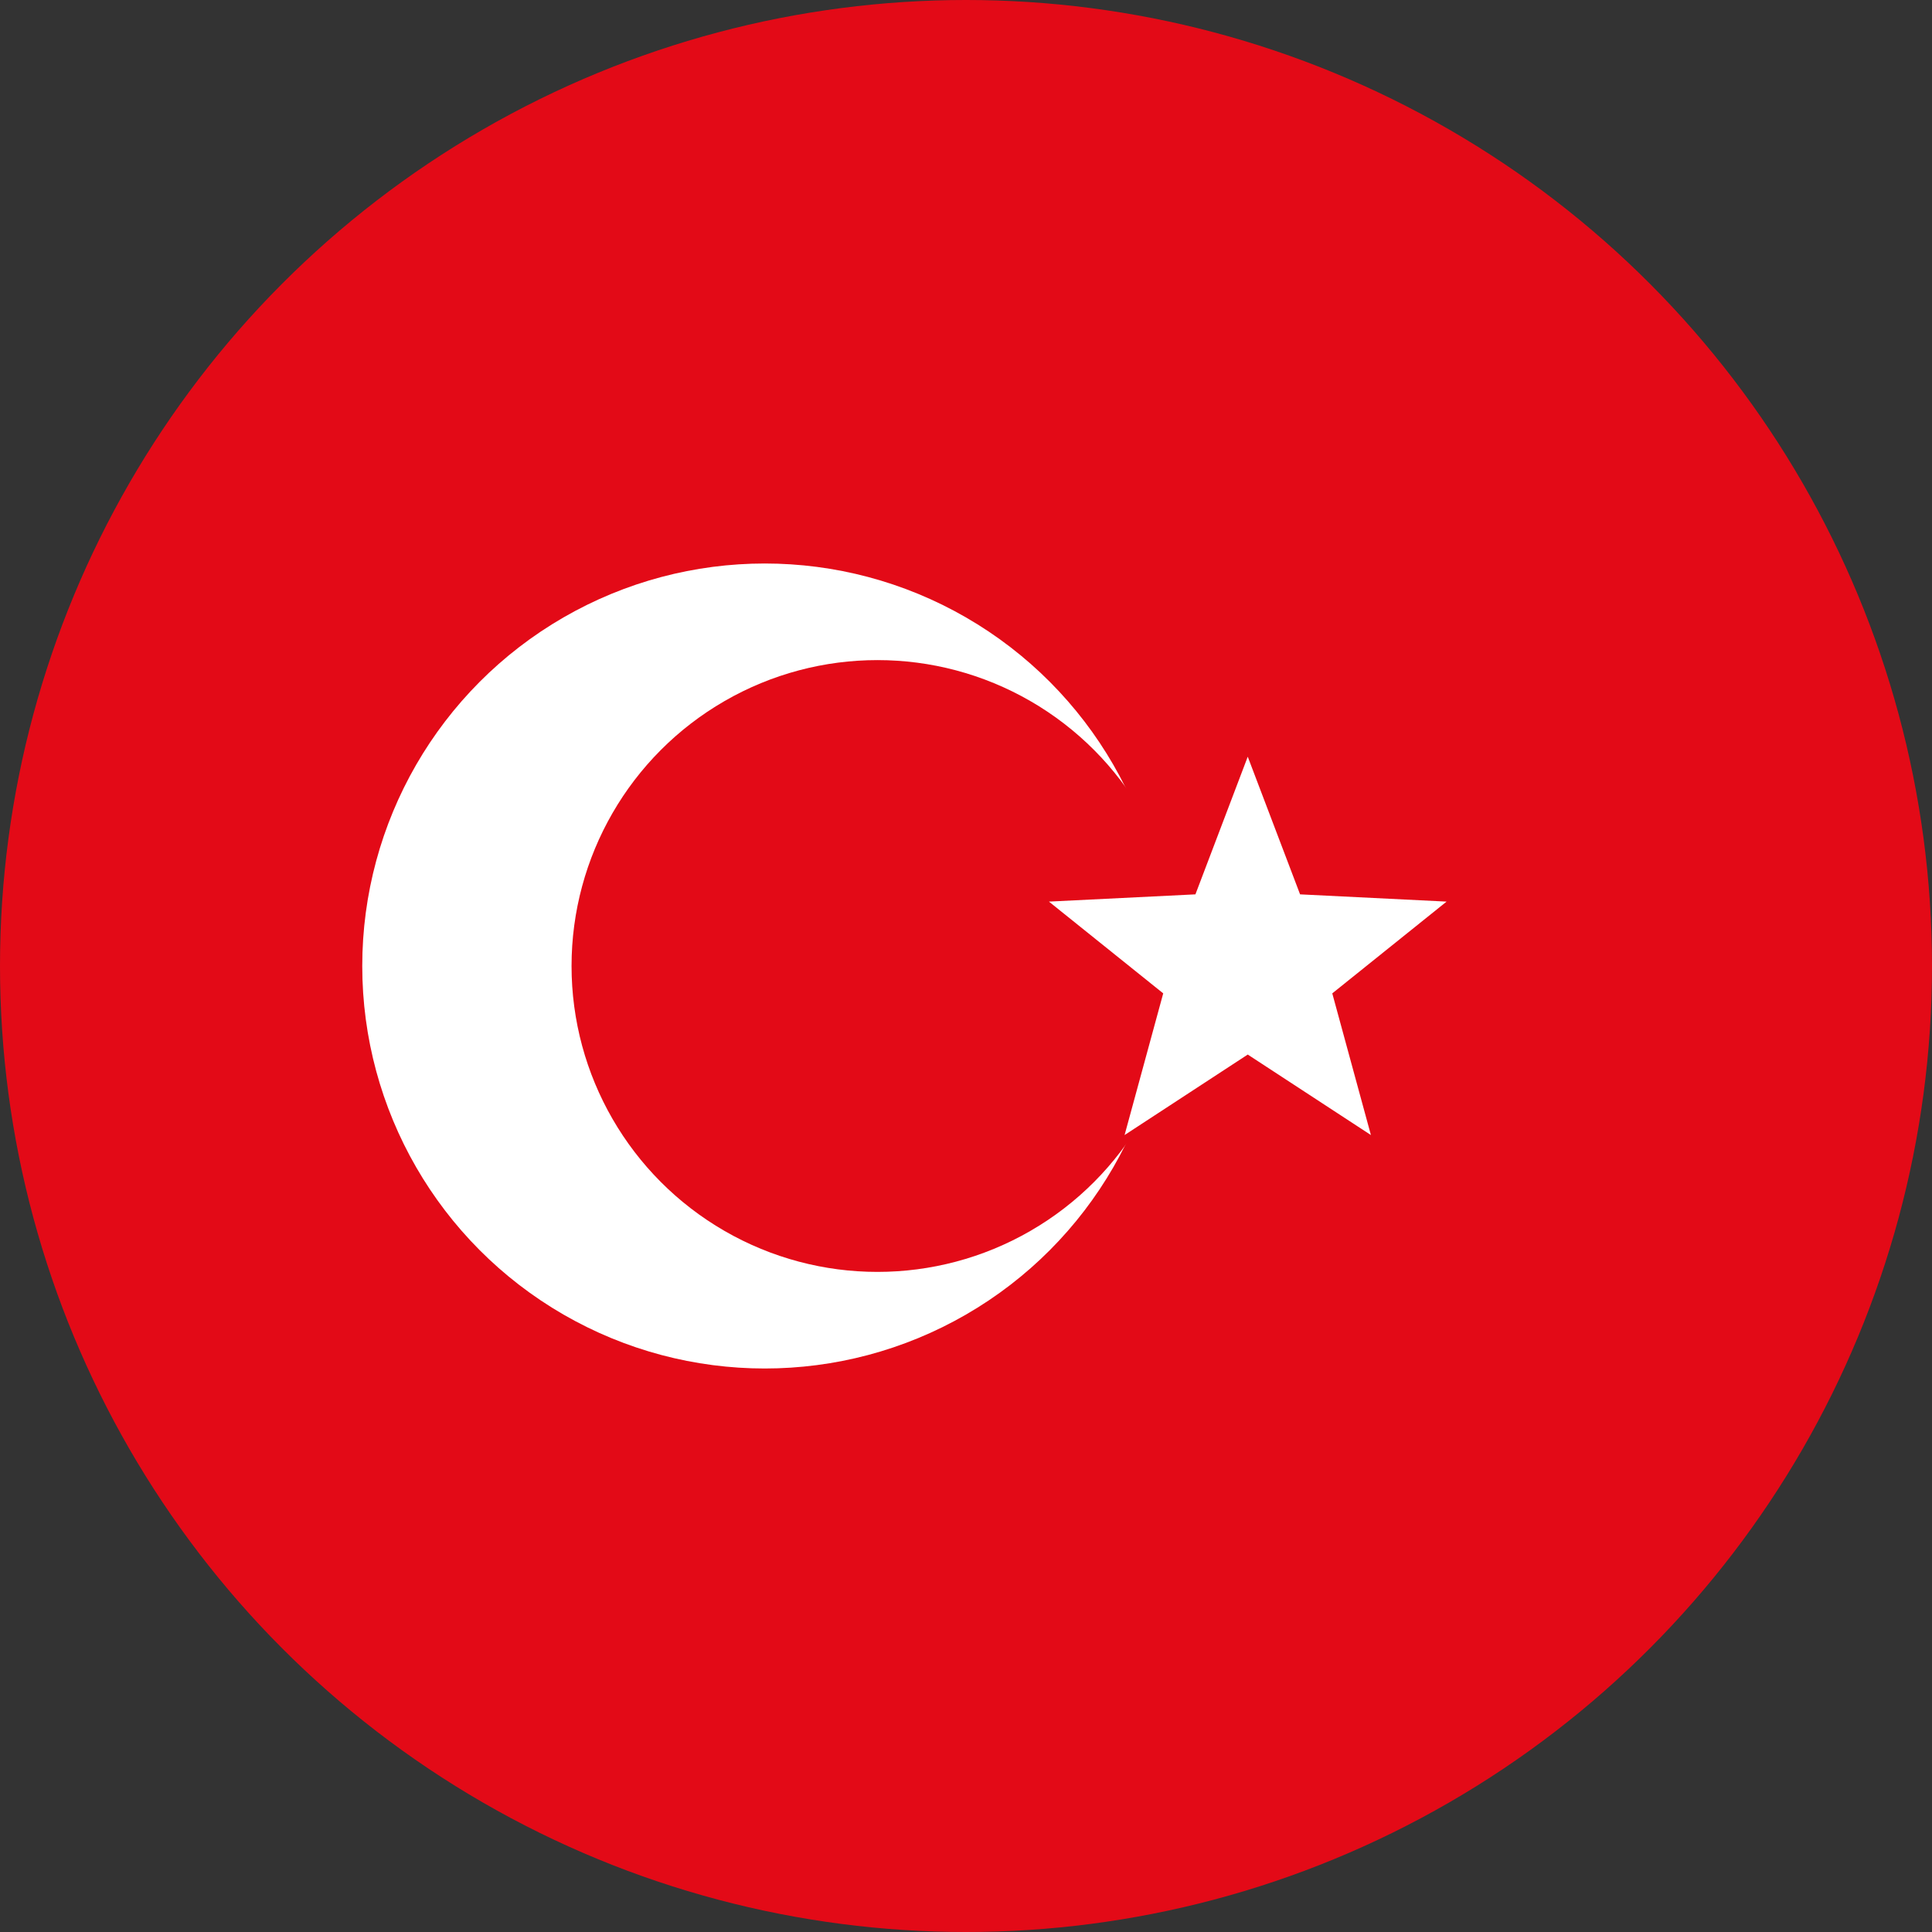 ﻿<svg xmlns="http://www.w3.org/2000/svg" viewBox="0 0 24 24">
  <rect x="0" y="0" width="24" height="24" fill="#333333" stroke="none"/>
  <defs>
    <clipPath id="clip-tr">
      <circle cx="12" cy="12" r="12" />
    </clipPath>
  </defs>
  <g clip-path="url(#clip-tr)">
    <rect width="24" height="24" fill="#E30A17" />
    <circle cx="9.5" cy="12" r="5" fill="#ffffff" />
    <circle cx="10.9" cy="12" r="3.8" fill="#E30A17" />
    <path d="M15.5 9.4 16.15 11.11 17.97 11.2 16.55 12.34 17.03 14.1 15.5 13.1 13.97 14.1 14.45 12.34 13.03 11.2 14.85 11.11Z" fill="#ffffff" />
  </g>
</svg>
